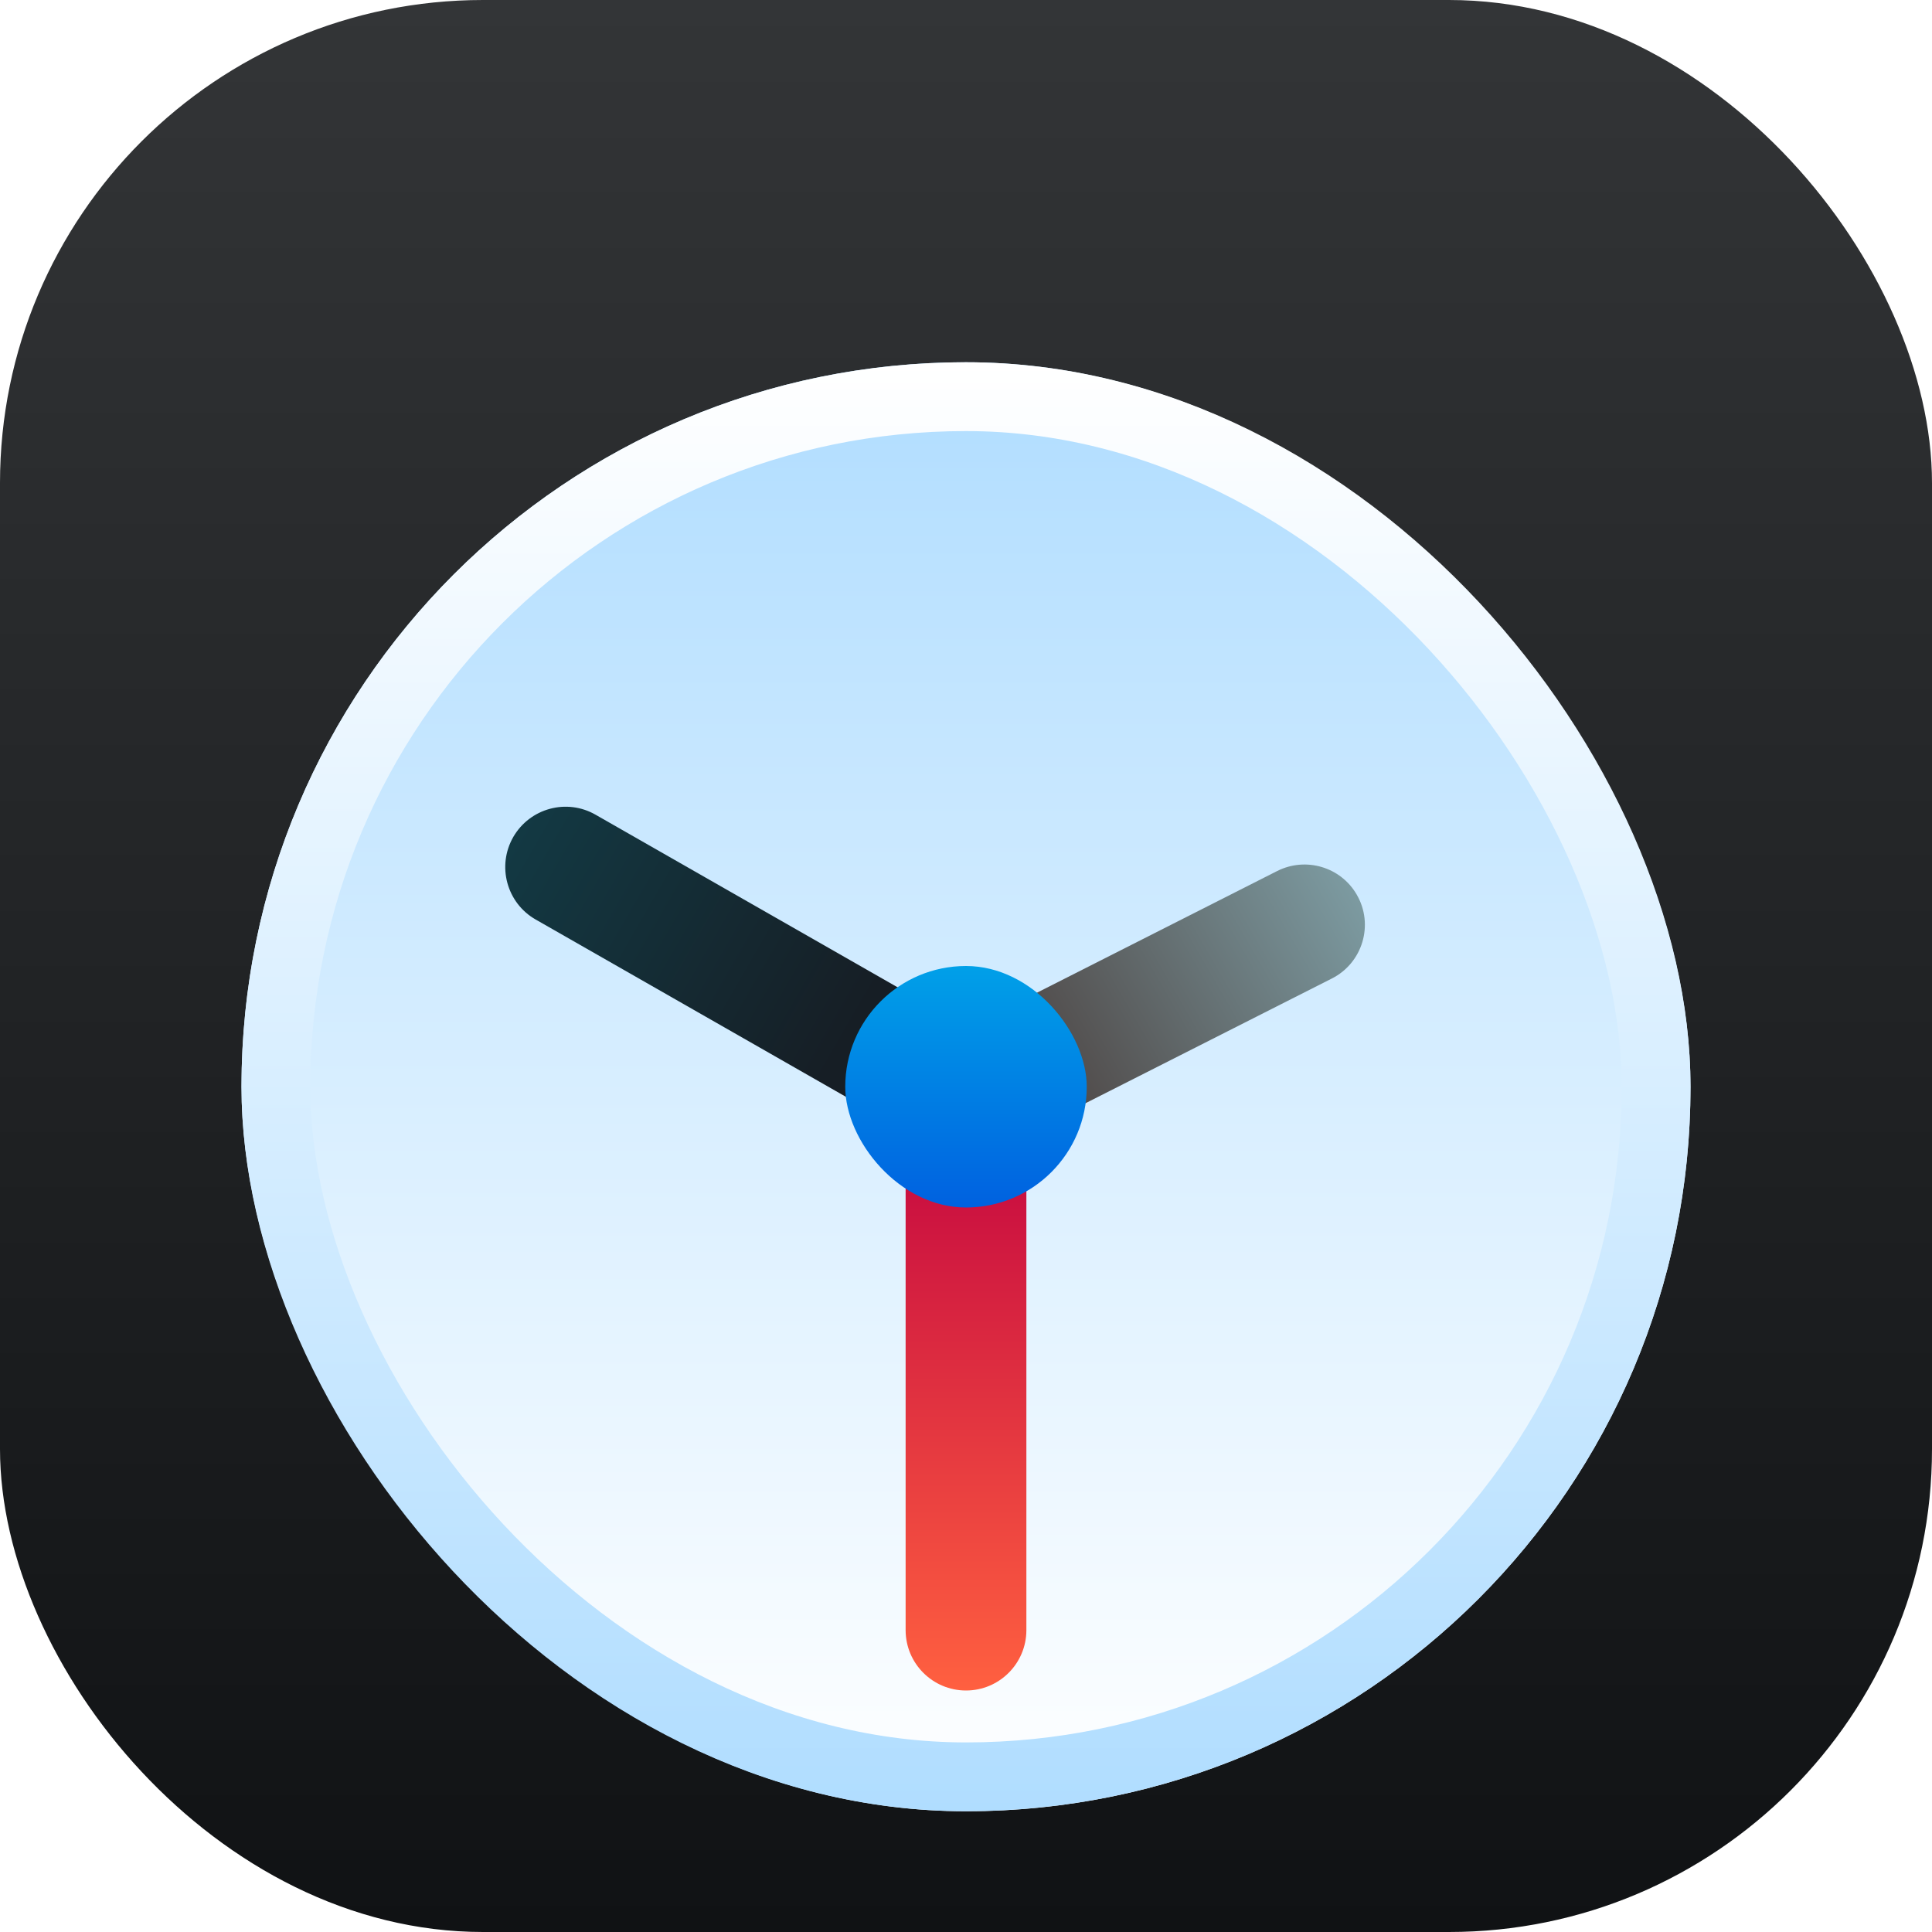 <svg width="16" height="16" viewBox="0 0 16 16" fill="none" xmlns="http://www.w3.org/2000/svg">
<g clip-path="url(#clip0_26_403)">
<rect width="16" height="16" rx="4" fill="url(#paint0_linear_26_403)"/>
<g filter="url(#filter0_d_26_403)">
<rect x="2" y="2" width="12" height="12" rx="6" fill="url(#paint1_linear_26_403)"/>
<rect x="2.285" y="2.285" width="11.43" height="11.43" rx="5.715" stroke="url(#paint2_linear_26_403)" stroke-width="0.57"/>
</g>
<g filter="url(#filter1_d_26_403)">
<path d="M10.578 6.213C10.815 6.094 11.104 6.18 11.236 6.409C11.38 6.657 11.285 6.975 11.029 7.104L8.957 8.153C8.721 8.272 8.432 8.186 8.3 7.957C8.156 7.709 8.251 7.391 8.507 7.262L10.578 6.213Z" fill="url(#paint3_linear_26_403)"/>
</g>
<g filter="url(#filter2_d_26_403)">
<path d="M4.436 6.615C4.196 6.478 4.113 6.171 4.251 5.931C4.389 5.693 4.693 5.61 4.932 5.747L7.564 7.251C7.804 7.388 7.887 7.695 7.749 7.935C7.611 8.173 7.307 8.256 7.068 8.119L4.436 6.615Z" fill="url(#paint4_linear_26_403)"/>
</g>
<g filter="url(#filter3_d_26_403)">
<path d="M7.5 8.5C7.5 8.224 7.724 8 8 8C8.276 8 8.5 8.224 8.5 8.5V12.5C8.5 12.776 8.276 13 8 13C7.724 13 7.5 12.776 7.5 12.5V8.5Z" fill="url(#paint5_linear_26_403)"/>
</g>
<g filter="url(#filter4_d_26_403)">
<rect x="7" y="7" width="2" height="2" rx="1" fill="url(#paint6_linear_26_403)"/>
</g>
</g>
<defs>
<filter id="filter0_d_26_403" x="0" y="1" width="16" height="16" filterUnits="userSpaceOnUse" color-interpolation-filters="sRGB">
<feFlood flood-opacity="0" result="BackgroundImageFix"/>
<feColorMatrix in="SourceAlpha" type="matrix" values="0 0 0 0 0 0 0 0 0 0 0 0 0 0 0 0 0 0 127 0" result="hardAlpha"/>
<feOffset dy="1"/>
<feGaussianBlur stdDeviation="1"/>
<feComposite in2="hardAlpha" operator="out"/>
<feColorMatrix type="matrix" values="0 0 0 0 0 0 0 0 0 0 0 0 0 0 0 0 0 0 0.25 0"/>
<feBlend mode="normal" in2="BackgroundImageFix" result="effect1_dropShadow_26_403"/>
<feBlend mode="normal" in="SourceGraphic" in2="effect1_dropShadow_26_403" result="shape"/>
</filter>
<filter id="filter1_d_26_403" x="7.733" y="6.159" width="4.071" height="3.547" filterUnits="userSpaceOnUse" color-interpolation-filters="sRGB">
<feFlood flood-opacity="0" result="BackgroundImageFix"/>
<feColorMatrix in="SourceAlpha" type="matrix" values="0 0 0 0 0 0 0 0 0 0 0 0 0 0 0 0 0 0 127 0" result="hardAlpha"/>
<feOffset dy="1"/>
<feGaussianBlur stdDeviation="0.25"/>
<feComposite in2="hardAlpha" operator="out"/>
<feColorMatrix type="matrix" values="0 0 0 0 0 0 0 0 0 0 0 0 0 0 0 0 0 0 0.1 0"/>
<feBlend mode="normal" in2="BackgroundImageFix" result="effect1_dropShadow_26_403"/>
<feBlend mode="normal" in="SourceGraphic" in2="effect1_dropShadow_26_403" result="shape"/>
</filter>
<filter id="filter2_d_26_403" x="3.684" y="5.681" width="4.632" height="4.004" filterUnits="userSpaceOnUse" color-interpolation-filters="sRGB">
<feFlood flood-opacity="0" result="BackgroundImageFix"/>
<feColorMatrix in="SourceAlpha" type="matrix" values="0 0 0 0 0 0 0 0 0 0 0 0 0 0 0 0 0 0 127 0" result="hardAlpha"/>
<feOffset dy="1"/>
<feGaussianBlur stdDeviation="0.25"/>
<feComposite in2="hardAlpha" operator="out"/>
<feColorMatrix type="matrix" values="0 0 0 0 0 0 0 0 0 0 0 0 0 0 0 0 0 0 0.1 0"/>
<feBlend mode="normal" in2="BackgroundImageFix" result="effect1_dropShadow_26_403"/>
<feBlend mode="normal" in="SourceGraphic" in2="effect1_dropShadow_26_403" result="shape"/>
</filter>
<filter id="filter3_d_26_403" x="7" y="8" width="2" height="6.5" filterUnits="userSpaceOnUse" color-interpolation-filters="sRGB">
<feFlood flood-opacity="0" result="BackgroundImageFix"/>
<feColorMatrix in="SourceAlpha" type="matrix" values="0 0 0 0 0 0 0 0 0 0 0 0 0 0 0 0 0 0 127 0" result="hardAlpha"/>
<feOffset dy="1"/>
<feGaussianBlur stdDeviation="0.25"/>
<feComposite in2="hardAlpha" operator="out"/>
<feColorMatrix type="matrix" values="0 0 0 0 0 0 0 0 0 0 0 0 0 0 0 0 0 0 0.1 0"/>
<feBlend mode="normal" in2="BackgroundImageFix" result="effect1_dropShadow_26_403"/>
<feBlend mode="normal" in="SourceGraphic" in2="effect1_dropShadow_26_403" result="shape"/>
</filter>
<filter id="filter4_d_26_403" x="6.5" y="7" width="3" height="3.5" filterUnits="userSpaceOnUse" color-interpolation-filters="sRGB">
<feFlood flood-opacity="0" result="BackgroundImageFix"/>
<feColorMatrix in="SourceAlpha" type="matrix" values="0 0 0 0 0 0 0 0 0 0 0 0 0 0 0 0 0 0 127 0" result="hardAlpha"/>
<feOffset dy="1"/>
<feGaussianBlur stdDeviation="0.25"/>
<feComposite in2="hardAlpha" operator="out"/>
<feColorMatrix type="matrix" values="0 0 0 0 0 0 0 0 0 0 0 0 0 0 0 0 0 0 0.1 0"/>
<feBlend mode="normal" in2="BackgroundImageFix" result="effect1_dropShadow_26_403"/>
<feBlend mode="normal" in="SourceGraphic" in2="effect1_dropShadow_26_403" result="shape"/>
</filter>
<linearGradient id="paint0_linear_26_403" x1="8" y1="0" x2="8" y2="16" gradientUnits="userSpaceOnUse">
<stop stop-color="#333537"/>
<stop offset="1" stop-color="#101214"/>
</linearGradient>
<linearGradient id="paint1_linear_26_403" x1="8" y1="2" x2="8" y2="14" gradientUnits="userSpaceOnUse">
<stop stop-color="#B0DDFF"/>
<stop offset="1" stop-color="white"/>
</linearGradient>
<linearGradient id="paint2_linear_26_403" x1="8" y1="2" x2="8" y2="14" gradientUnits="userSpaceOnUse">
<stop stop-color="white"/>
<stop offset="1" stop-color="#B0DDFF"/>
</linearGradient>
<linearGradient id="paint3_linear_26_403" x1="11.365" y1="6.155" x2="8.286" y2="7.933" gradientUnits="userSpaceOnUse">
<stop stop-color="#80A1A8"/>
<stop offset="1" stop-color="#4A3F3D"/>
</linearGradient>
<linearGradient id="paint4_linear_26_403" x1="3.218" y1="4.175" x2="7.548" y2="6.675" gradientUnits="userSpaceOnUse">
<stop stop-color="#114854"/>
<stop offset="1" stop-color="#161E25"/>
</linearGradient>
<linearGradient id="paint5_linear_26_403" x1="8" y1="8" x2="8" y2="13" gradientUnits="userSpaceOnUse">
<stop stop-color="#C00040"/>
<stop offset="1" stop-color="#FF6040"/>
</linearGradient>
<linearGradient id="paint6_linear_26_403" x1="8" y1="7" x2="8" y2="9" gradientUnits="userSpaceOnUse">
<stop stop-color="#00A0E8"/>
<stop offset="1" stop-color="#0061E0"/>
</linearGradient>
<clipPath id="clip0_26_403">
<rect width="16" height="16" rx="4" fill="white"/>
</clipPath>
</defs>
</svg>

